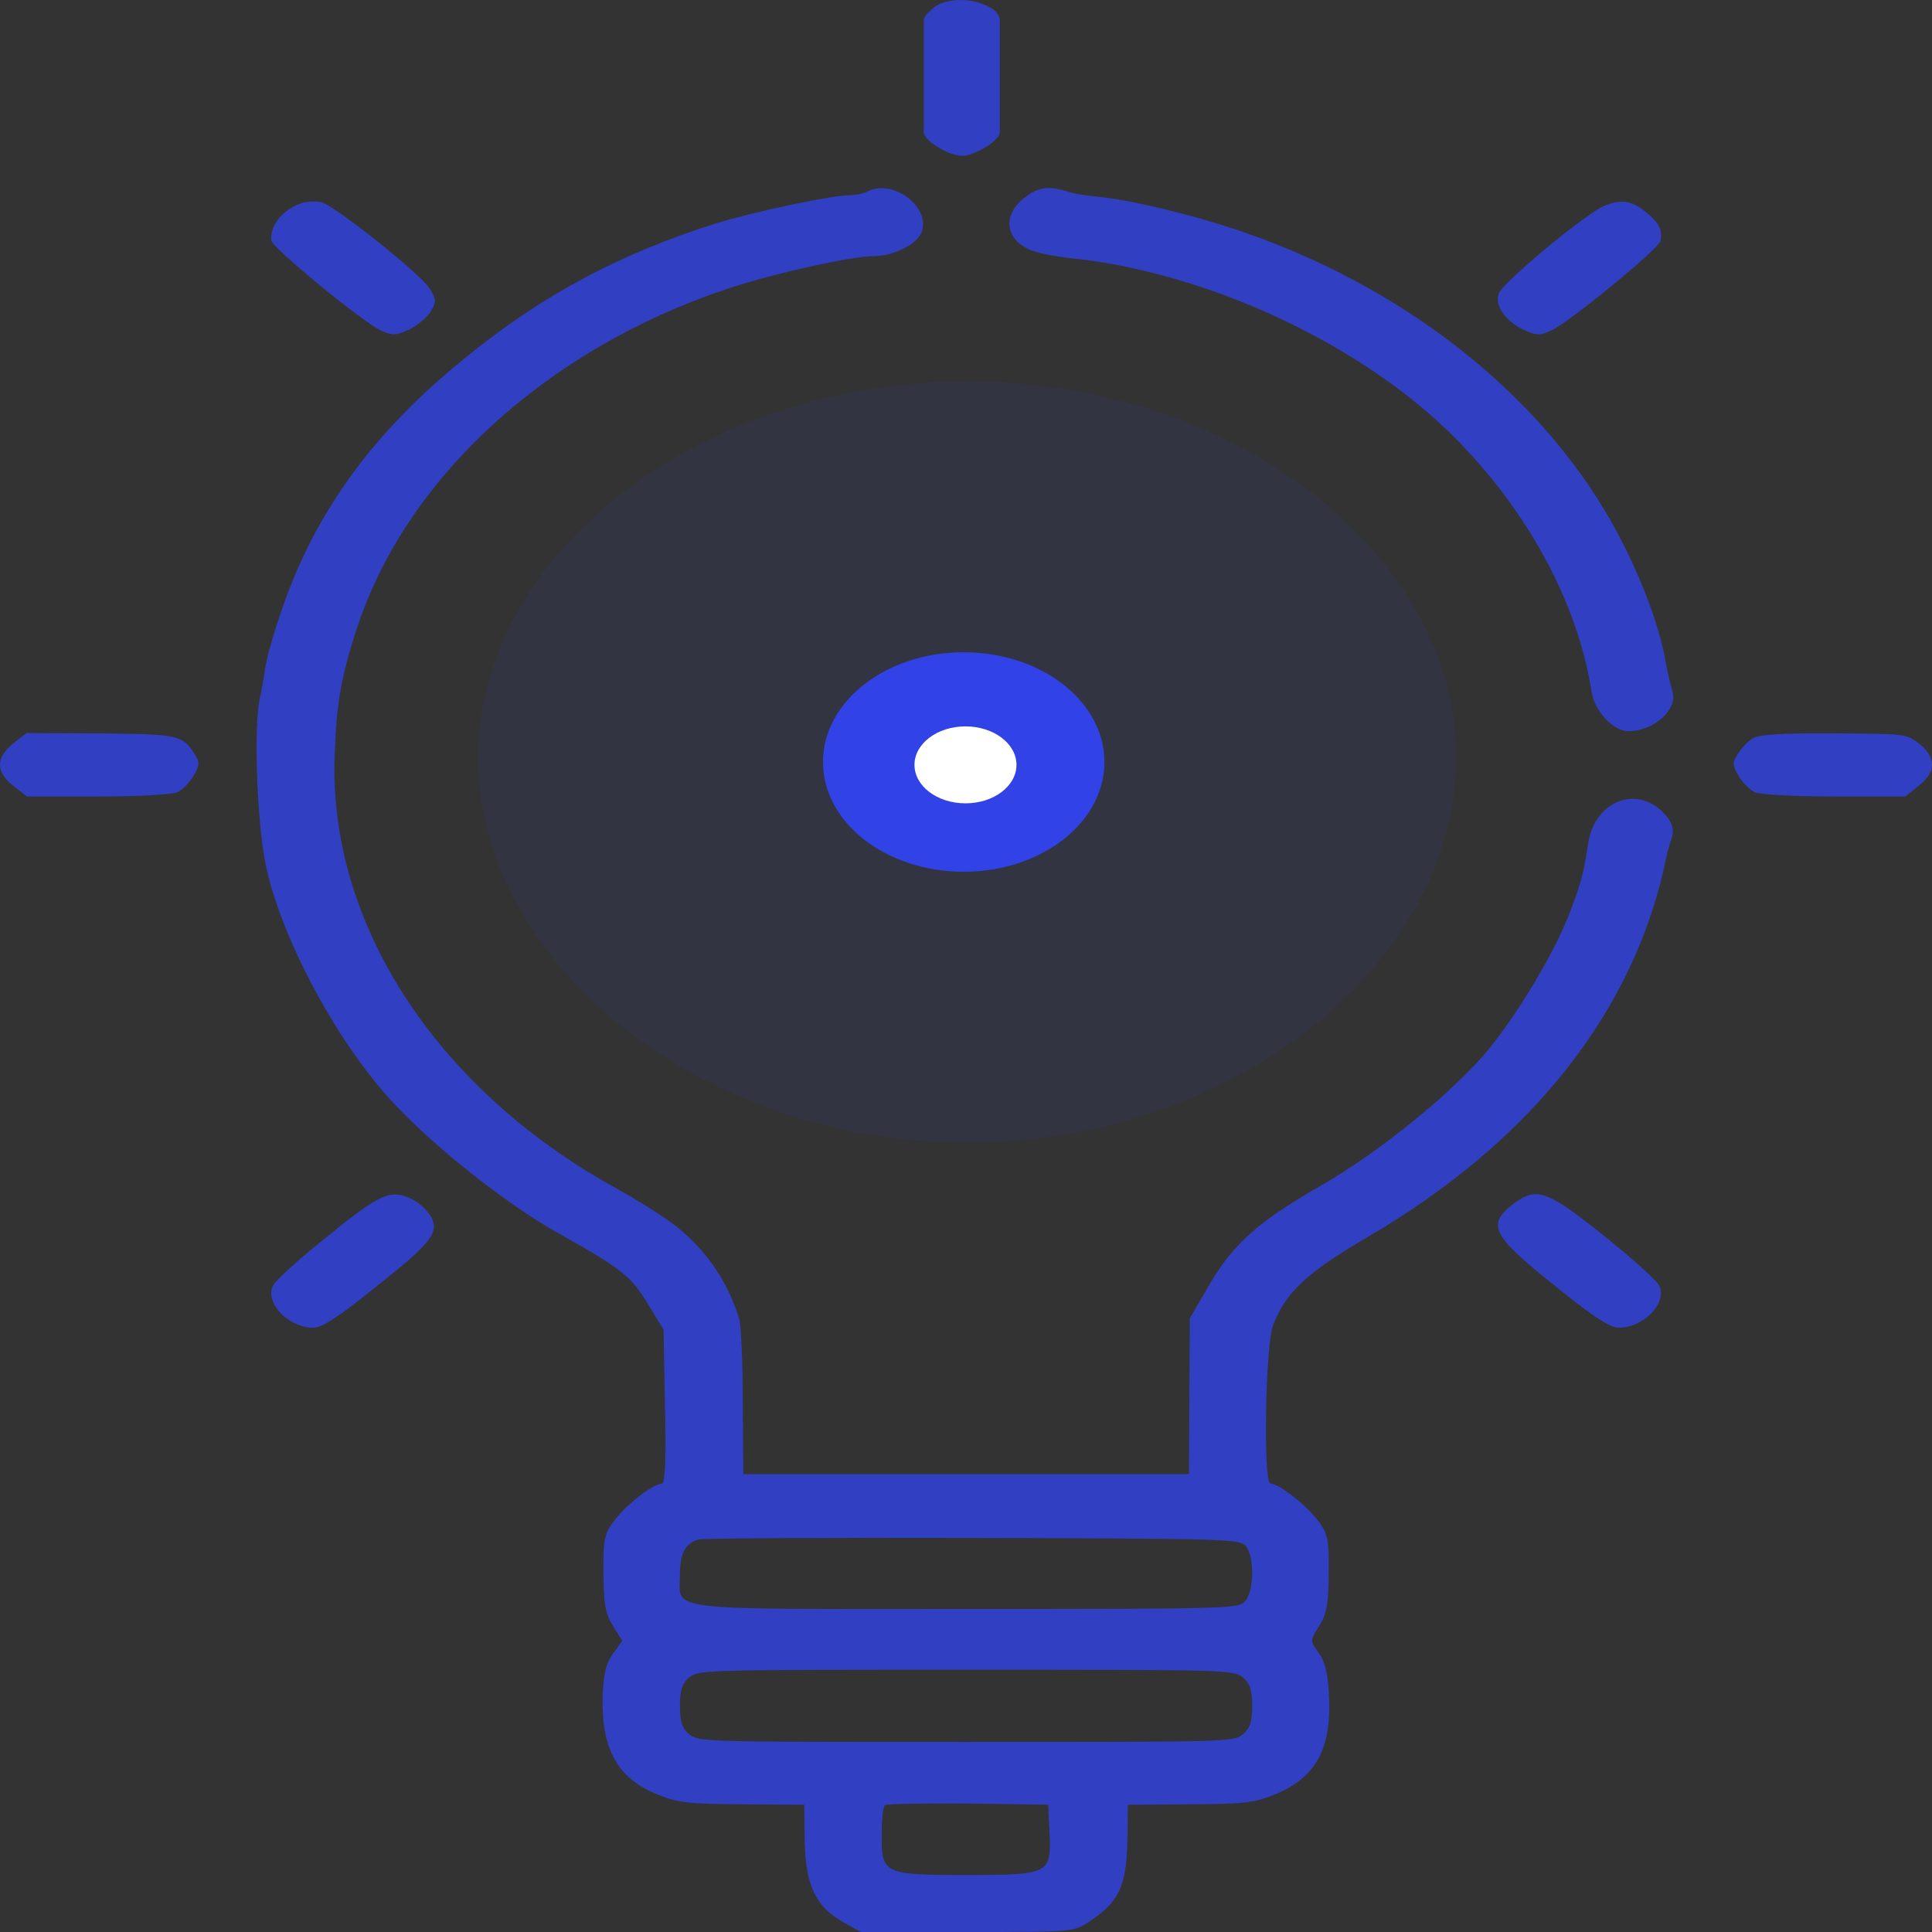 <?xml version="1.0" encoding="UTF-8"?>
<svg width="128" height="128" fill="none" version="1.1" viewBox="0 0 128 128" xmlns="http://www.w3.org/2000/svg" xmlns:cc="http://creativecommons.org/ns#" xmlns:dc="http://purl.org/dc/elements/1.1/" xmlns:rdf="http://www.w3.org/1999/02/22-rdf-syntax-ns#">
 <rect x="0" y="0" width="128" height="128" fill="#333333" stroke="none"/>
 <g fill="#3143e6" stroke-width=".21">
  <path d="m96.477 50.202c0 13.401-14.504 25.492-32.396 25.492-17.892 0-32.396-12.091-32.396-25.492 0-13.401 14.504-24.926 32.396-24.926 17.892 0 32.396 11.525 32.396 24.926z" fill-opacity=".09"/>
  <g fill-opacity=".8">
   <path d="m61.858 0.506c-0.29 0.269-0.707 0.563-0.653 0.955v7.354c0.153 0.479 0.697 0.788 1.165 1.067 0.546 0.289 1.236 0.596 1.891 0.35 0.742-0.251 1.446-0.647 1.887-1.2 0.165-0.266 0.064-0.574 0.092-0.86v-6.91c-0.114-0.583-0.834-0.92-1.461-1.109-0.863-0.236-1.886-0.216-2.67 0.186-0.089 0.05-0.174 0.106-0.25 0.168z"/>
   <path d="m57.478 12.687c-0.249 0.126-0.808 0.252-1.243 0.252-1.15 0-6.37 1.108-8.794 1.863-6.277 1.964-11.498 4.733-16.532 8.837-5.283 4.255-8.825 8.711-11.156 13.974-0.932 2.09-2.02 5.438-2.206 6.798-0.062 0.478-0.218 1.335-0.342 1.888-0.373 1.813-0.218 7.201 0.28 10.348 0.746 4.582 4.288 11.531 8.048 15.837 2.579 2.971 7.769 7.151 11.405 9.19 4.226 2.367 4.879 2.87 5.998 4.733l1.026 1.687 0.093 5.086c0.093 3.349 0 5.111-0.186 5.111-0.559 0-2.269 1.309-3.108 2.367-0.715 0.932-0.808 1.259-0.777 3.55 0 2.014 0.124 2.719 0.622 3.5l0.621 1.007-0.621 0.856c-0.466 0.629-0.622 1.36-0.684 2.895-0.062 3.5 1.026 5.413 3.76 6.471 1.274 0.504 1.958 0.579 5.531 0.604l4.071 0.025 0.032 2.442c0.062 2.895 0.715 4.305 2.548 5.338l1.181 0.655h7.023c6.774 0 7.023-0.025 7.893-0.554 2.175-1.385 2.673-2.417 2.735-5.589l0.032-2.291 4.071-0.025c3.574-0.025 4.257-0.101 5.532-0.604 2.765-1.083 3.853-2.946 3.729-6.37-0.062-1.637-0.249-2.442-0.684-3.047-0.59-0.806-0.59-0.831 0.032-1.813 0.497-0.78 0.621-1.485 0.621-3.5 0.032-2.291-0.062-2.619-0.777-3.55-0.808-1.032-2.548-2.367-3.076-2.367-0.497 0-0.342-9.064 0.156-10.449 0.839-2.216 2.237-3.525 6.246-5.866 11.001-6.42 17.837-15.157 19.857-25.354 0.062-0.277 0.218-0.806 0.342-1.183 0.124-0.453 0.032-0.881-0.342-1.334-1.771-2.19-4.755-1.183-5.221 1.788-0.28 1.914-0.466 2.593-1.15 4.406-0.963 2.618-3.387 6.697-5.469 9.265-2.331 2.795-7.178 6.748-11.125 9.014-4.102 2.341-5.811 3.877-7.365 6.571l-1.274 2.19-0.032 5.161-0.032 5.161h-29.522l-0.032-4.784c0-2.644-0.124-5.061-0.218-5.413-0.715-2.442-2.113-4.532-4.133-6.168-0.777-0.63-2.704-1.838-4.257-2.694-11.809-6.571-18.894-17.574-18.428-28.652 0.124-3.349 0.404-5.01 1.398-8.107 3.201-10.071 12.554-18.682 24.612-22.71 3.014-1.007 8.235-2.165 9.726-2.165 1.305 0 2.921-0.831 3.17-1.637 0.529-1.687-1.958-3.5-3.605-2.644zm25.047 89.733c0.622 0.705 0.559 3.122-0.093 3.726-0.466 0.428-1.46 0.453-18.366 0.453-20.51 0-19.018 0.176-19.018-2.266 0-1.41 0.342-2.09 1.243-2.341 0.248-0.075 8.421-0.126 18.117-0.101 17.091 0.05 17.682 0.075 18.117 0.529zm-0.186 8.711c0.466 0.378 0.622 0.831 0.622 1.888 0 1.058-0.155 1.511-0.622 1.888-0.621 0.503-1.026 0.503-18.334 0.503-17.309 0-17.713 0-18.335-0.503-0.466-0.378-0.622-0.831-0.622-1.888 0-1.057 0.156-1.511 0.622-1.888 0.622-0.504 1.026-0.504 18.335-0.504 17.309 0 17.713 0 18.334 0.504zm-12.803 10.323c0.124 2.694-0.032 2.77-5.5 2.77-5.469 0-5.625-0.075-5.625-2.619 0-1.007 0.093-1.913 0.218-2.014 0.124-0.075 2.61-0.126 5.5-0.101l5.314 0.075z"/>
   <path d="m67.95 13.04c-1.554 1.158-1.398 2.795 0.311 3.525 0.497 0.201 1.647 0.428 2.579 0.529 9.043 0.906 19.267 5.64 25.451 11.808 4.941 4.935 8.266 11.103 9.167 16.995 0.218 1.234 1.43 2.543 2.424 2.543 1.709 0 3.294-1.435 2.921-2.644-0.124-0.378-0.28-1.158-0.404-1.712-0.466-2.921-2.113-6.974-4.071-10.247-5.407-9.014-15.289-16.114-26.818-19.361-2.921-0.806-5.158-1.284-6.899-1.46-0.653-0.05-1.554-0.201-1.958-0.352-1.212-0.352-1.833-0.277-2.704 0.378z"/>
   <path d="m20.032 13.442c-1.243 0.378-2.175 1.486-2.051 2.493 0.032 0.478 6.184 5.514 7.272 5.967 0.777 0.353 0.963 0.327 1.865-0.075 0.559-0.277 1.181-0.806 1.429-1.208 0.373-0.629 0.373-0.806-0.124-1.561-0.715-1.032-6.308-5.489-7.147-5.665-0.373-0.075-0.932-0.05-1.243 0.05z"/>
   <path d="m106.33 13.619c-1.181 0.453-6.744 5.061-7.023 5.816-0.311 0.755 0.404 1.813 1.585 2.392 0.901 0.403 1.088 0.428 1.865 0.075 1.088-0.453 7.241-5.489 7.272-5.967 0.093-0.73-0.093-1.133-0.87-1.788-0.994-0.856-1.678-0.982-2.828-0.529z"/>
   <path d="m0.858 49.27c-1.15 0.932-1.15 1.888 0.032 2.795l0.901 0.705h4.661c2.641 0 4.941-0.126 5.283-0.277 0.311-0.126 0.808-0.629 1.088-1.083 0.404-0.68 0.435-0.906 0.062-1.46-0.808-1.259-1.087-1.309-6.277-1.36l-4.848-0.025z"/>
   <path d="m116.18 48.892c-0.342 0.176-0.777 0.654-1.026 1.032-0.404 0.604-0.373 0.781 0.032 1.486 0.28 0.453 0.777 0.957 1.087 1.083 0.342 0.151 2.642 0.277 5.283 0.277h4.661l0.901-0.705c1.15-0.906 1.181-1.863 0.062-2.77-0.87-0.68-0.901-0.68-5.656-0.705-3.481-0.025-4.941 0.075-5.345 0.302z"/>
   <path d="m21.741 81.875c-1.865 1.486-3.511 2.971-3.667 3.323-0.529 1.158 1.056 2.77 2.704 2.77 0.529 0 1.678-0.73 3.978-2.593 3.791-2.996 4.35-3.676 3.822-4.733-0.218-0.378-0.715-0.881-1.119-1.108-1.523-0.806-2.144-0.554-5.718 2.341z"/>
   <path d="m100.3 79.735c-1.865 1.41-1.492 2.115 2.952 5.64 2.299 1.863 3.449 2.593 3.978 2.593 1.647 0 3.232-1.611 2.704-2.77-0.155-0.352-1.802-1.838-3.667-3.323-3.729-2.996-4.475-3.273-5.966-2.14z"/>
  </g>
  <ellipse cx="63.848" cy="50.485" rx="9.323" ry="7.27"/>
 </g>
 <ellipse cx="63.965" cy="50.674" rx="3.379" ry="2.549" fill="#fff" stroke-width=".21"/>
</svg>
